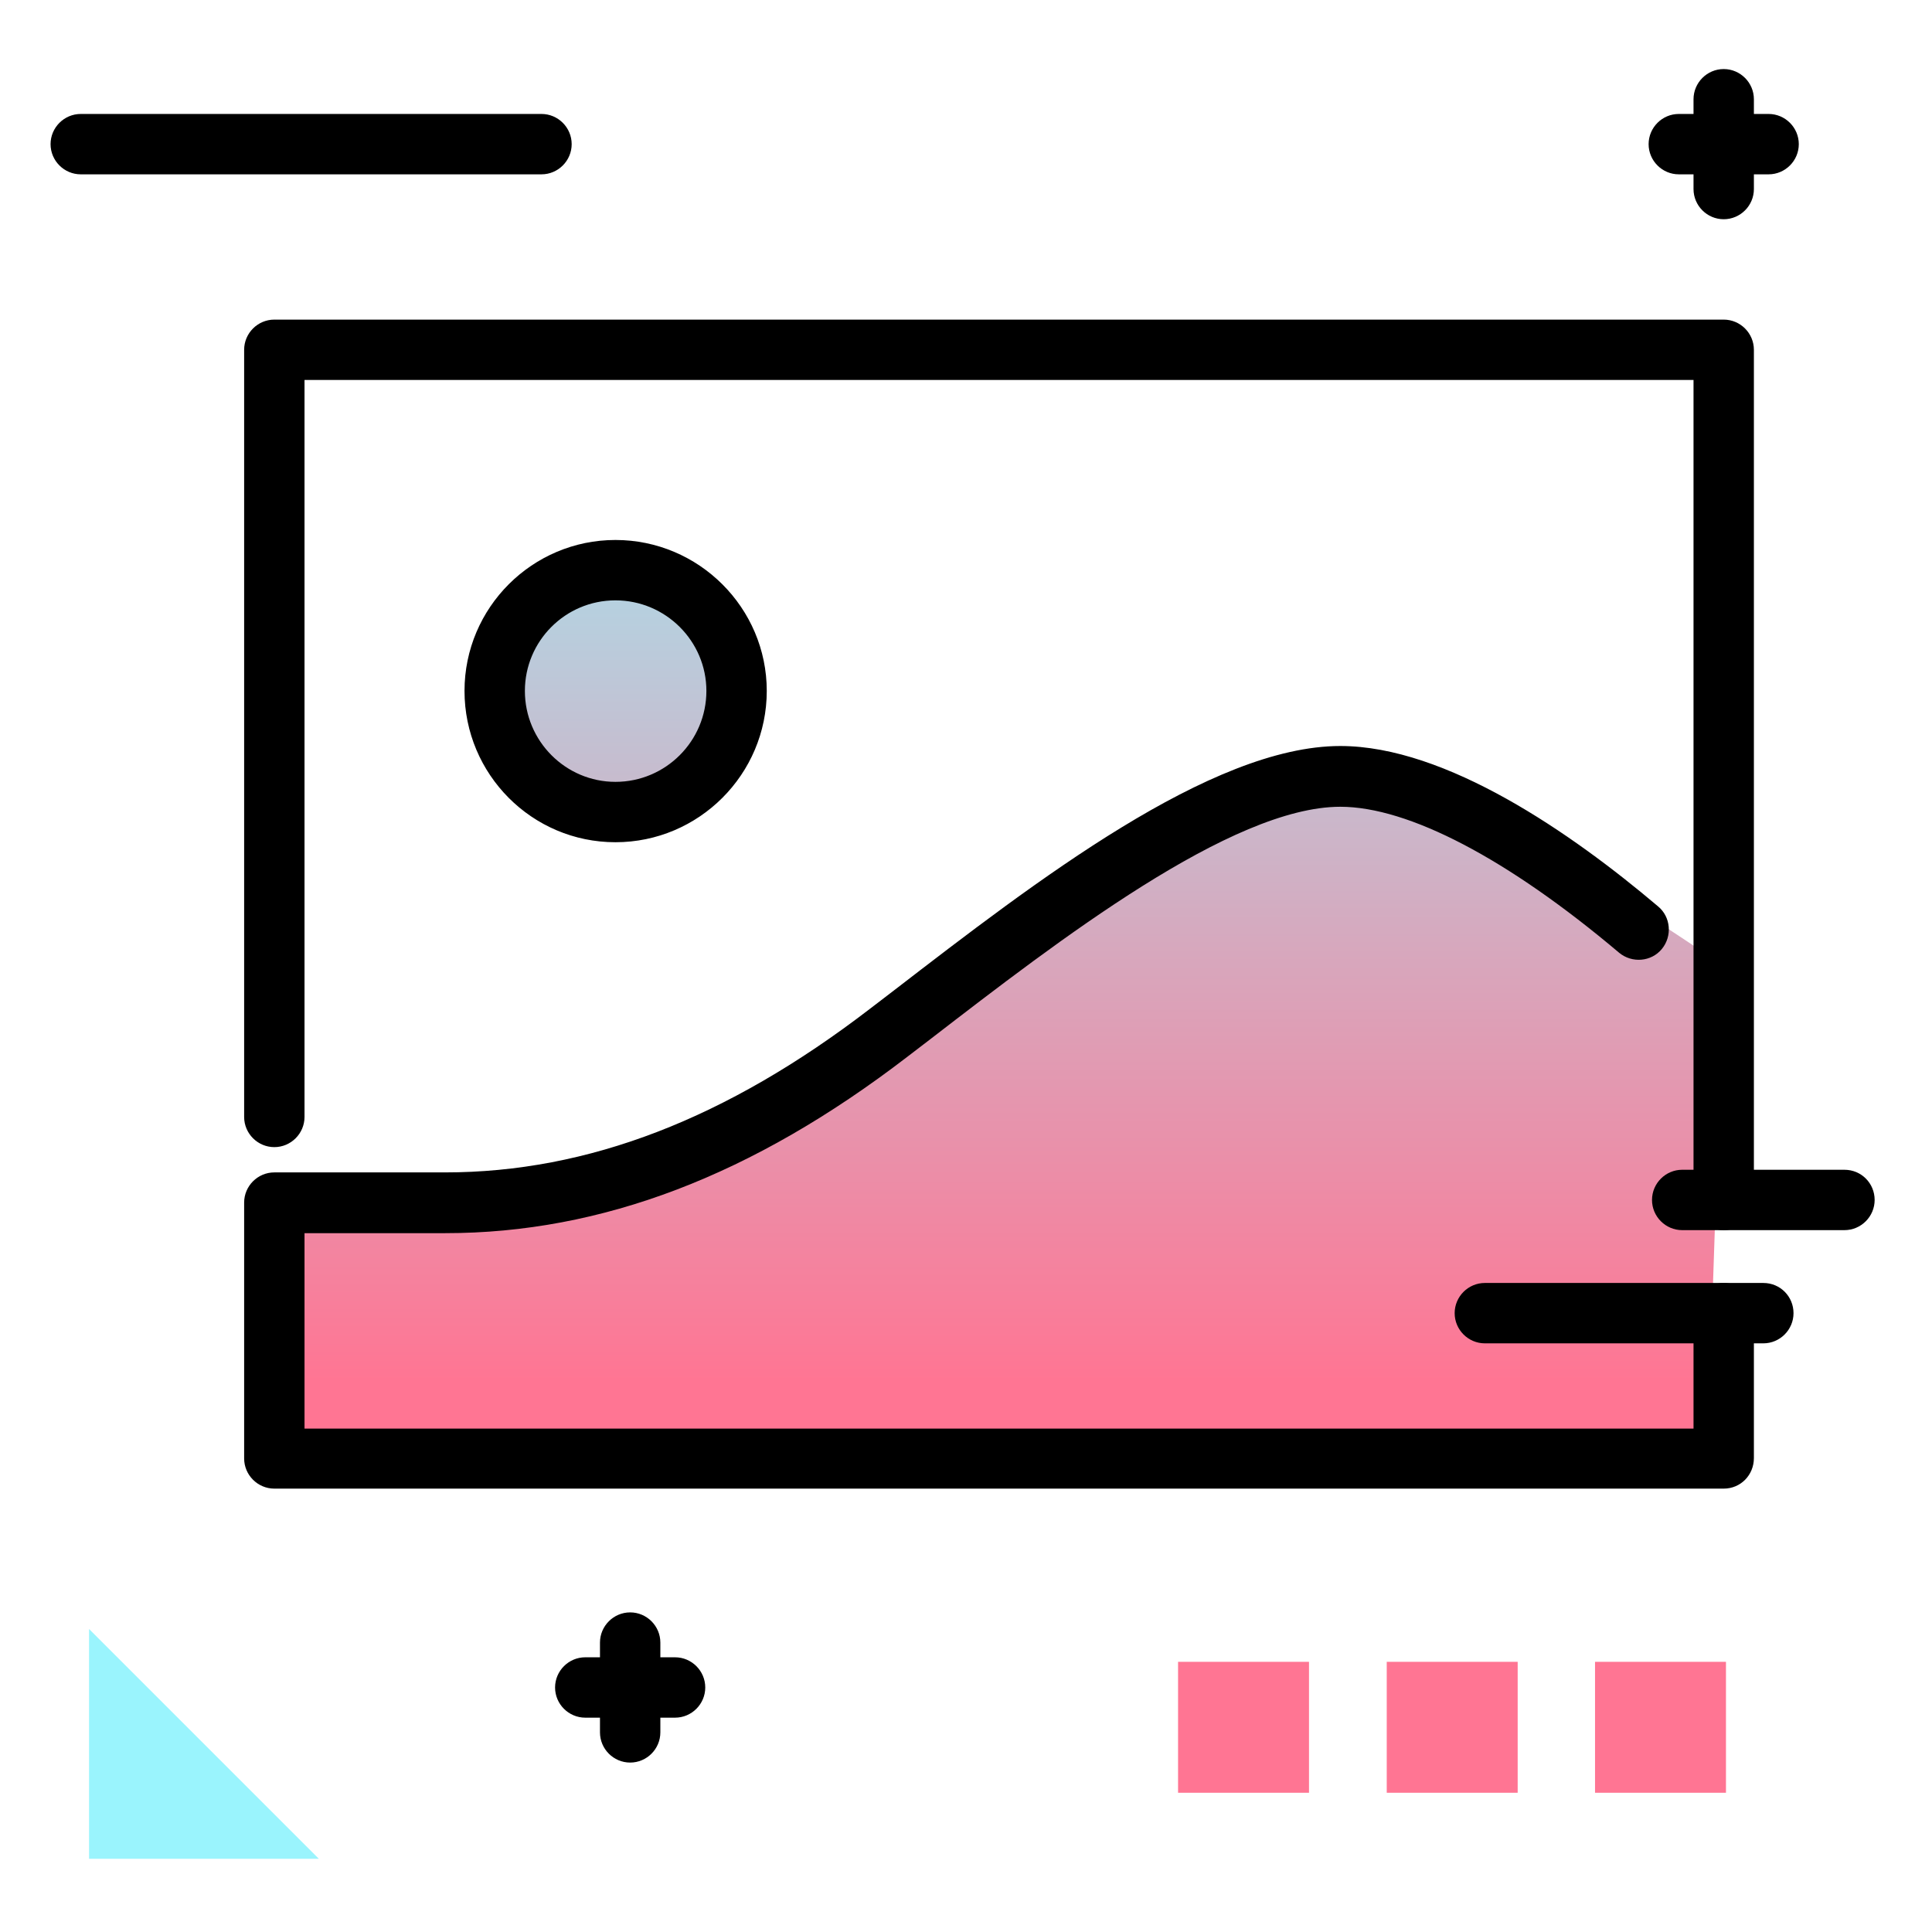 <svg version="1.1" id="Layer_1" xmlns="http://www.w3.org/2000/svg" xmlns:xlink="http://www.w3.org/1999/xlink" x="0px" y="0px" viewBox="0 0 512 512" enable-background="new 0 0 512 512" xml:space="preserve">
<linearGradient id="SVGID_1_" gradientUnits="userSpaceOnUse" x1="264.788" y1="366.261" x2="264.788" y2="78.641" class="gradient-element">
	<stop offset="0" class="primary-color-gradient" style="stop-color: #FF7593"></stop>
	<stop offset="1" class="secondary-color-gradient" style="stop-color: #9AF4FD"></stop>
</linearGradient>
<path fill="url(#SVGID_1_)" d="M131.1,183.1c0-17.7,14.4-32,32-32c17.7,0,32.1,14.4,32.1,32c0,17.7-14.4,32.1-32.1,32.1
	C145.4,215.2,131.1,200.8,131.1,183.1z M374.7,209.3c-19.5-3.6-23.3-19.9-78.1,19.8c-54.7,39.7-98.2,89.1-150.2,87
	c-52-2.1-73.7,2.6-73.7,2.6v67.8h379.7l4.4-130.5C456.8,256,394.2,212.9,374.7,209.3z"></path>
<path d="M456.8,394.5H72.7c-4.4,0-8-3.6-8-8v-67.8c0-4.4,3.6-8,8-8h45.2c37.9,0,74.7-14.2,112.7-43.4l6.4-4.9
	c37.4-28.8,83.9-64.7,118.2-64.7c28,0,61.3,23.1,84.2,42.5c3.4,2.8,3.8,7.9,1,11.3c-2.8,3.4-7.9,3.8-11.3,1
	c-29.6-25-55.9-38.7-73.9-38.7c-28.8,0-74.8,35.5-108.4,61.4l-6.4,4.9c-40.9,31.4-80.9,46.7-122.4,46.7H80.7v51.8h368.1V348
	c0-4.4,3.6-8,8-8s8,3.6,8,8v38.4C464.8,390.9,461.3,394.5,456.8,394.5z M456.8,326c-4.4,0-8-3.6-8-8V100.7H80.7v195.3
	c0,4.4-3.6,8-8,8s-8-3.6-8-8V92.7c0-4.4,3.6-8,8-8h384.1c4.4,0,8,3.6,8,8V318C464.8,322.5,461.3,326,456.8,326z M163.1,223.2
	c-22.1,0-40-18-40-40.1c0-22.1,18-40,40-40c22.1,0,40.1,18,40.1,40C203.2,205.2,185.2,223.2,163.1,223.2z M163.1,159.1
	c-13.3,0-24,10.8-24,24c0,13.3,10.8,24.1,24,24.1c13.3,0,24.1-10.8,24.1-24.1C187.2,169.9,176.4,159.1,163.1,159.1z"></path>
<g>
	<path fill="#9AF4FD" class="secondary-color" d="M23.6,431.7l60.9,60.9H23.6V431.7z"></path>
	<path fill="#FF7593" class="primary-color" d="M346.9,475.1h-34.7v-34.7h34.7V475.1z M402.2,440.4h-34.7v34.7h34.7V440.4z"></path>
	<path fill="#FF7593" class="primary-color" d="M457.4,475.1h-34.7v-34.7h34.7V475.1z"></path>
</g>
<path d="M496.8,318c0,4.4-3.6,8-8,8h-43c-4.4,0-8-3.6-8-8s3.6-8,8-8h43C493.3,310,496.8,313.6,496.8,318z M467.3,340h-73.8
	c-4.4,0-8,3.6-8,8s3.6,8,8,8h73.8c4.4,0,8-3.6,8-8S471.8,340,467.3,340z M151.5,38.2c0-4.4-3.6-8-8-8H21.4c-4.4,0-8,3.6-8,8
	s3.6,8,8,8h122.1C147.9,46.2,151.5,42.6,151.5,38.2z M178.9,439.2H175v-3.9c0-4.4-3.6-8-8-8s-8,3.6-8,8v3.9h-3.9c-4.4,0-8,3.6-8,8
	s3.6,8,8,8h3.9v3.9c0,4.4,3.6,8,8,8s8-3.6,8-8v-3.9h3.9c4.4,0,8-3.6,8-8S183.3,439.2,178.9,439.2z M444.9,46.2h3.9v3.9
	c0,4.4,3.6,8,8,8s8-3.6,8-8v-3.9h3.9c4.4,0,8-3.6,8-8s-3.6-8-8-8h-3.9v-3.9c0-4.4-3.6-8-8-8s-8,3.6-8,8v3.9h-3.9c-4.4,0-8,3.6-8,8
	S440.5,46.2,444.9,46.2z"></path>
</svg>
